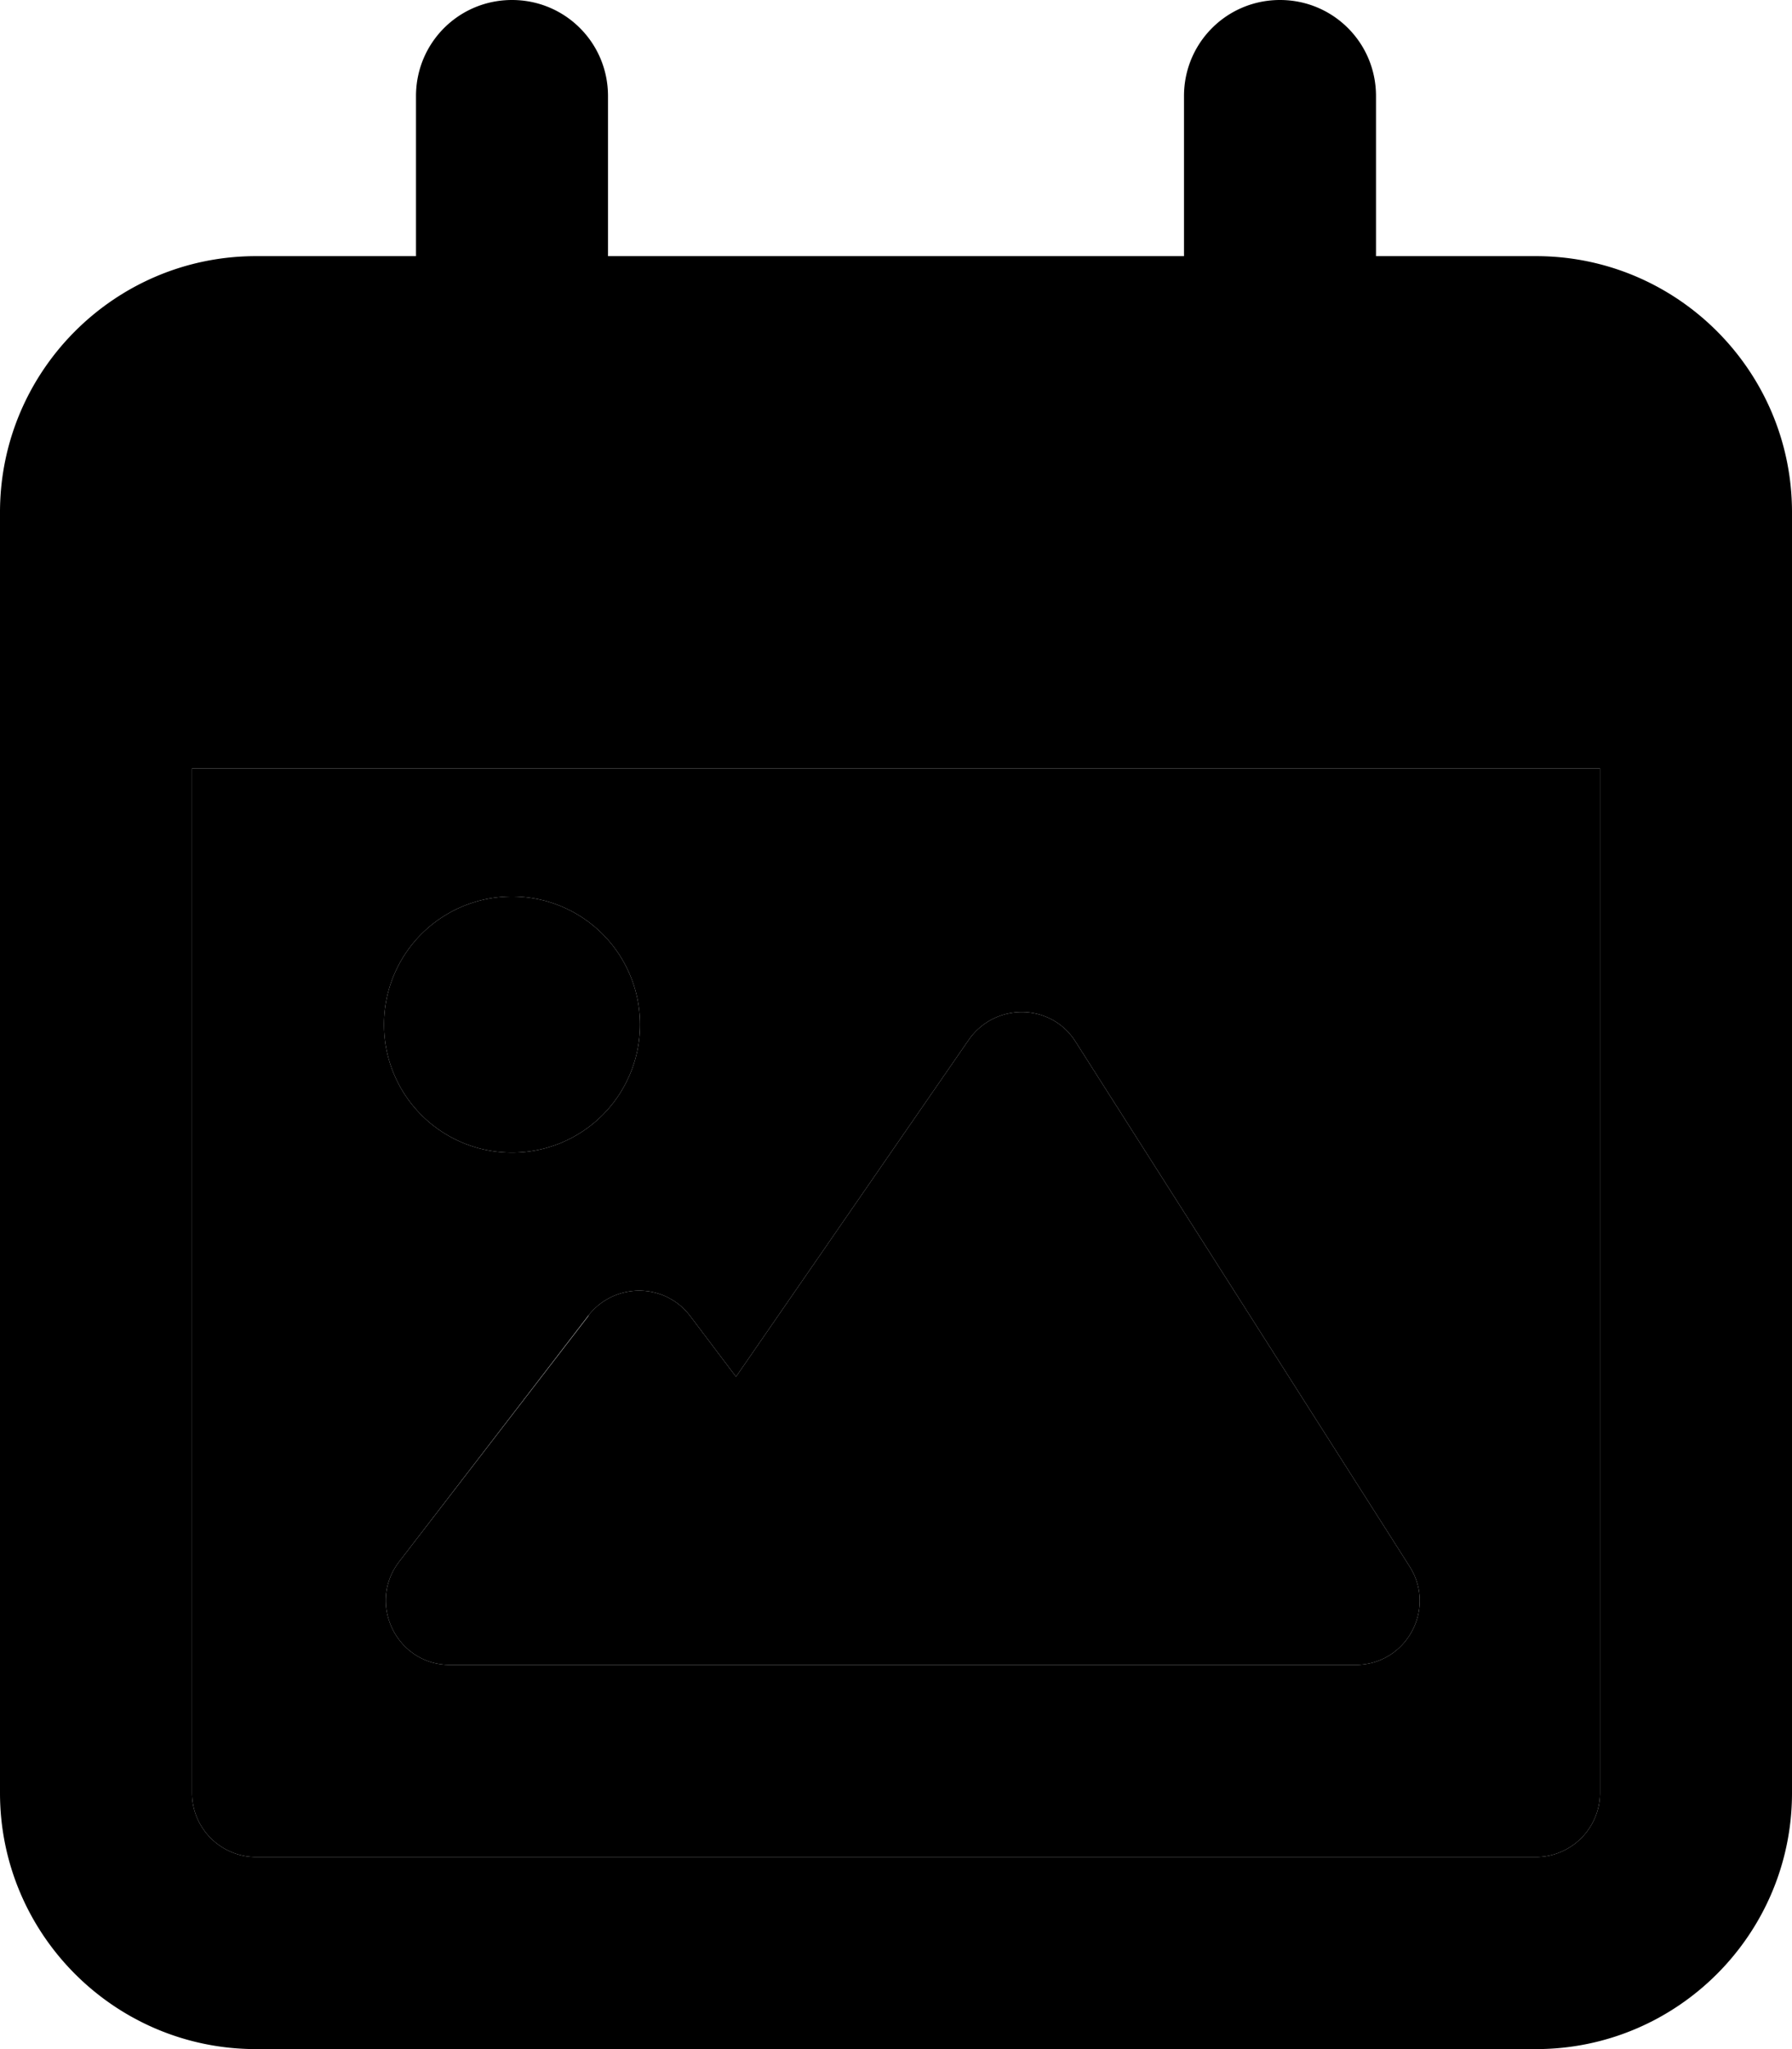 <svg xmlns="http://www.w3.org/2000/svg" viewBox="0 0 448 512"><path class="pr-icon-duotone-secondary" d="M48 192l352 0 0 256c0 8.8-7.2 16-16 16L64 464c-8.8 0-16-7.2-16-16l0-256zm48 64a32 32 0 1 0 64 0 32 32 0 1 0 -64 0zm3.8 134.2c-8.1 10.5-.6 25.8 12.7 25.8l226.4 0c12.6 0 20.3-13.9 13.5-24.6L268.9 260.3c-6.1-9.7-20.1-9.9-26.7-.5L184 344l-11.4-15.1c-6.4-8.5-19-8.5-25.5-.2L99.8 390.2z"/><path class="pr-icon-duotone-primary" d="M152 24c0-13.3-10.7-24-24-24s-24 10.7-24 24l0 40L64 64C28.7 64 0 92.7 0 128l0 16 0 48L0 448c0 35.3 28.7 64 64 64l320 0c35.3 0 64-28.7 64-64l0-256 0-48 0-16c0-35.3-28.7-64-64-64l-40 0 0-40c0-13.3-10.7-24-24-24s-24 10.7-24 24l0 40L152 64l0-40zM48 192l352 0 0 256c0 8.8-7.2 16-16 16L64 464c-8.8 0-16-7.2-16-16l0-256zm99.2 136.7L99.8 390.2c-8.1 10.5-.6 25.8 12.7 25.8l226.4 0c12.6 0 20.3-13.9 13.5-24.6L268.9 260.3c-6.1-9.7-20.1-9.9-26.7-.5L184 344l-11.4-15.1c-6.4-8.5-19-8.5-25.5-.2zM128 288a32 32 0 1 0 0-64 32 32 0 1 0 0 64z"/></svg>